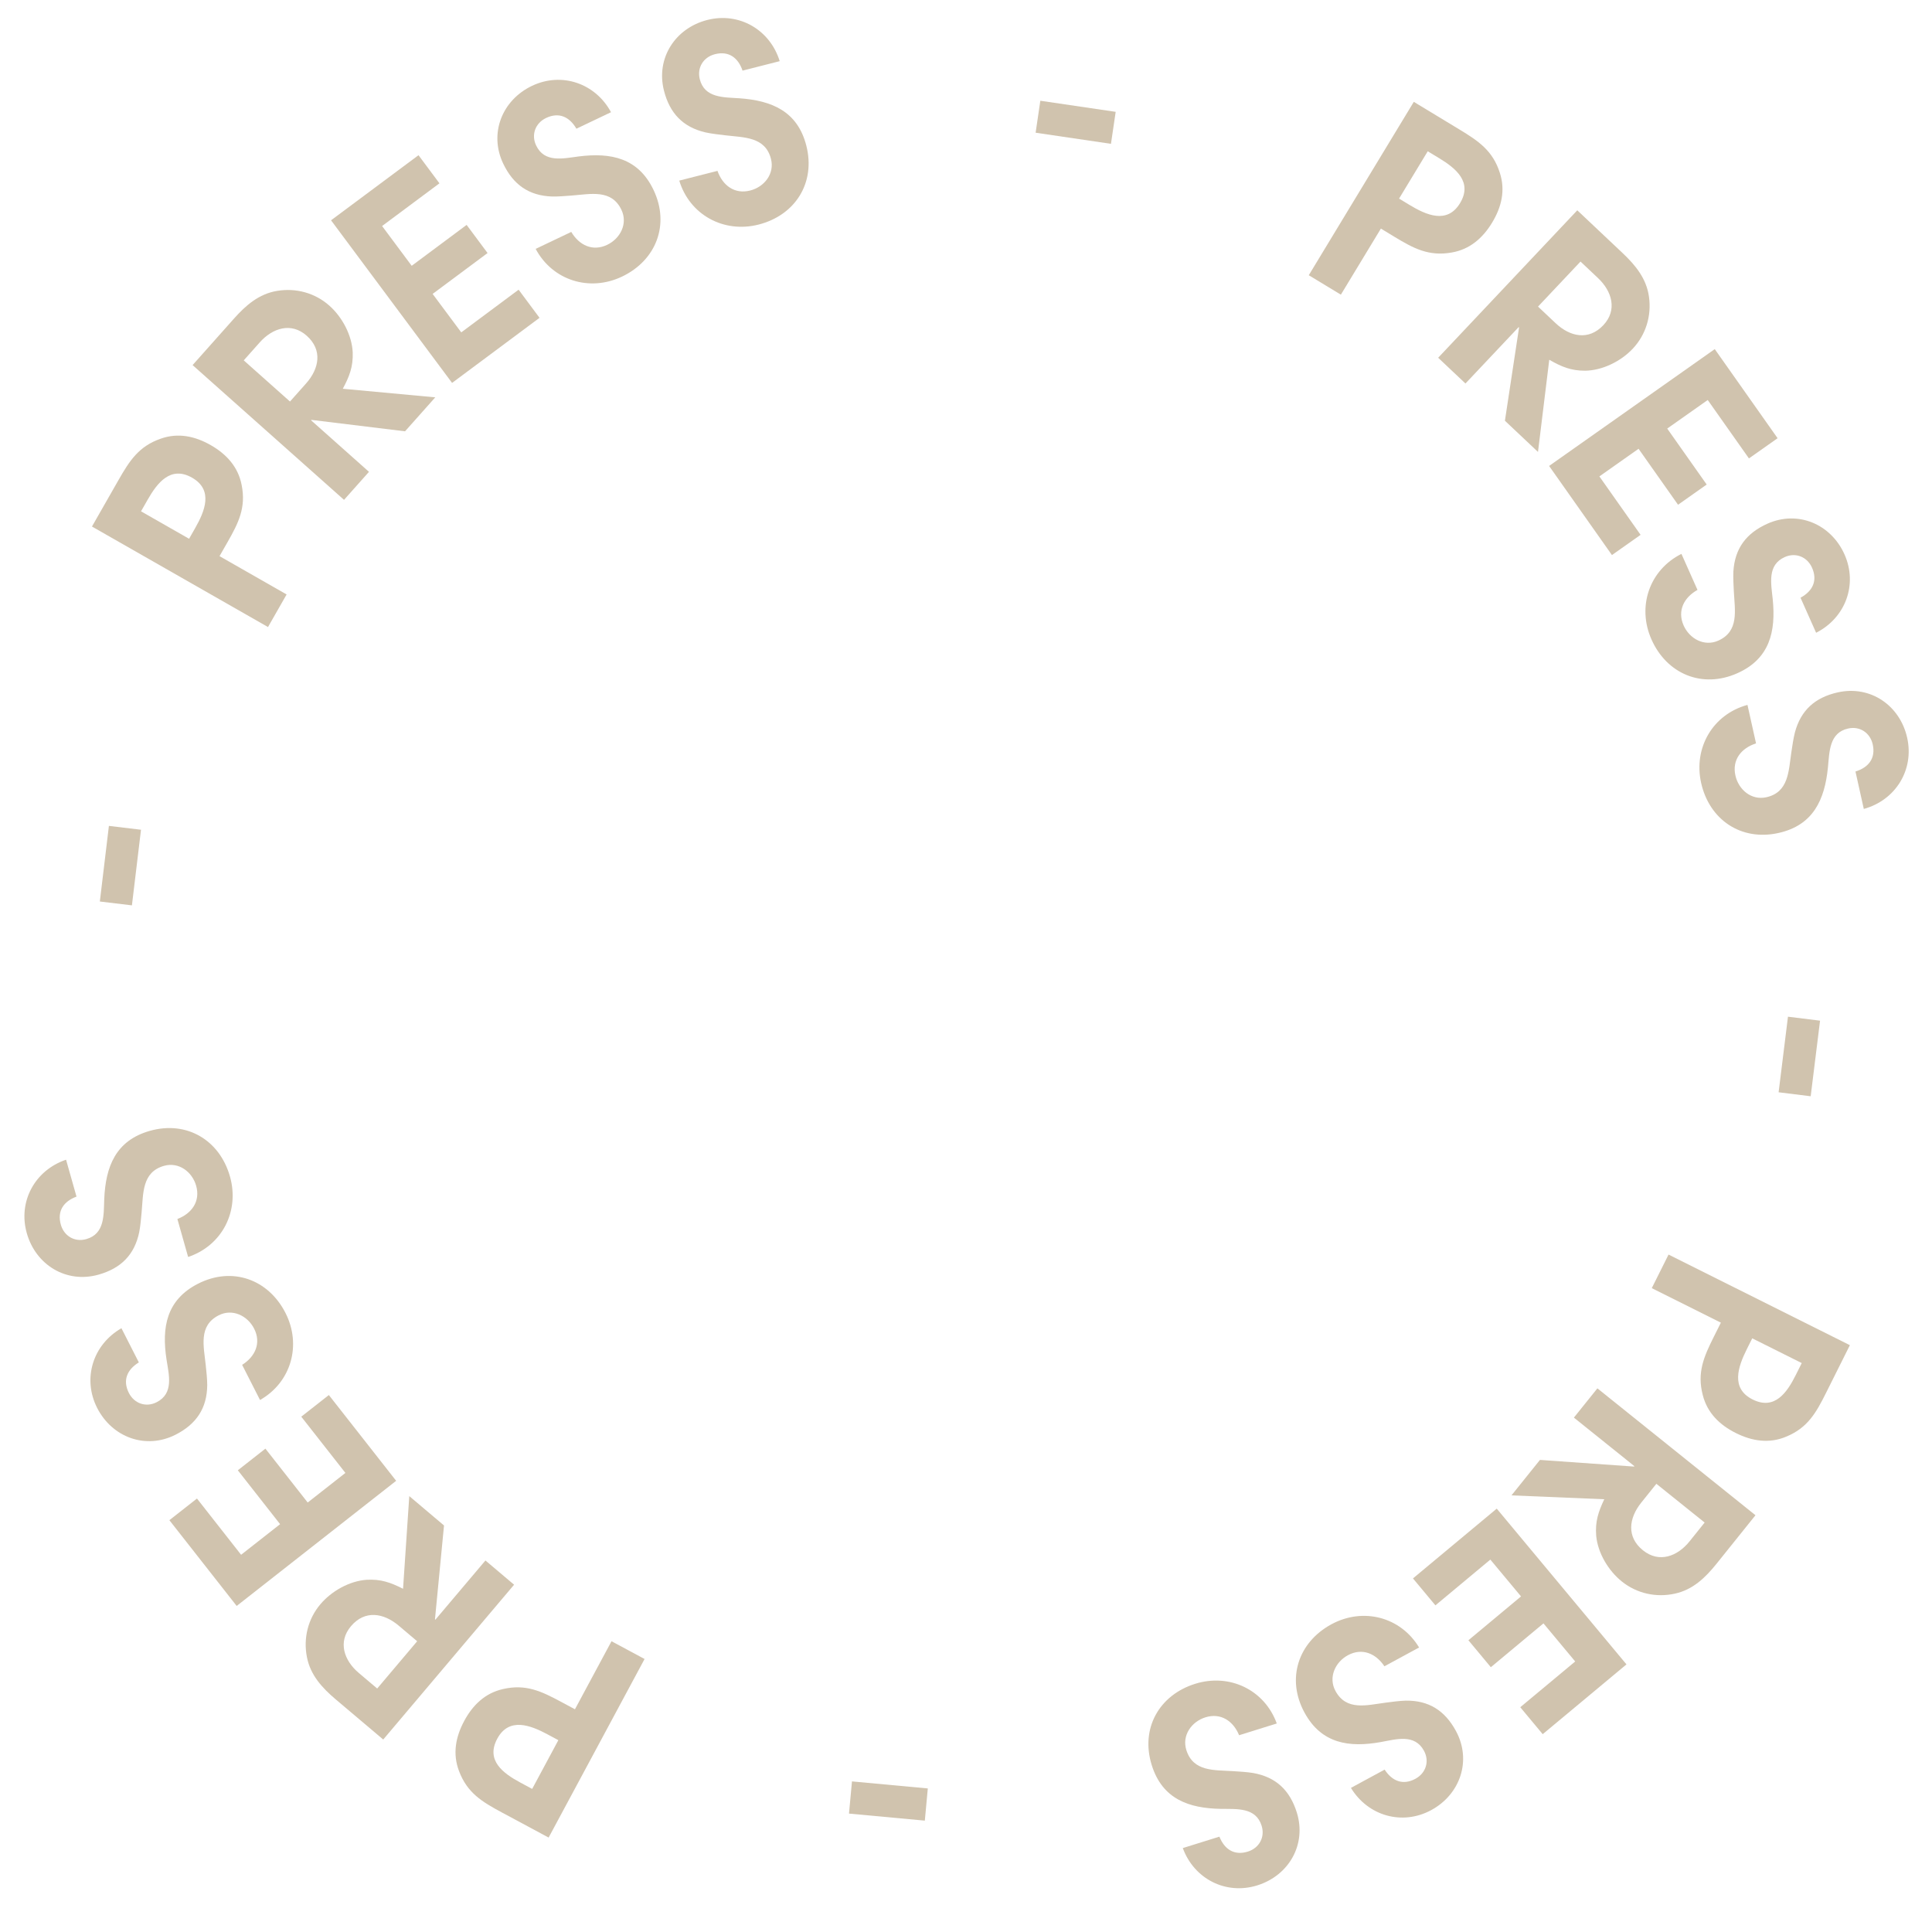 <svg width="160" height="160" viewBox="0 0 160 160" fill="none" xmlns="http://www.w3.org/2000/svg">
<path d="M147.297 90.458L148.072 84.199L150.729 84.528L149.953 90.787L147.297 90.458Z" fill="#D0C3AE"/>
<path d="M143.756 118.678C142.416 118.009 141.391 117.015 141.016 115.534C140.528 113.667 141.106 112.358 141.927 110.714L142.516 109.537L136.793 106.678L138.182 103.898L153.199 111.402L151.222 115.359C150.401 117.003 149.701 118.251 147.915 118.982C146.505 119.571 145.095 119.348 143.756 118.678ZM145.145 115.898C146.971 116.811 147.996 115.319 148.716 113.878L149.213 112.884L145.113 110.835L144.667 111.728C143.947 113.169 143.298 114.975 145.145 115.898Z" fill="#D0C3AE"/>
<path d="M125.174 123.841L127.532 120.904L135.322 121.455L135.35 121.419L130.343 117.401L132.289 114.977L145.381 125.485L142.158 129.501C141.235 130.651 140.199 131.652 138.717 131.976C137.158 132.324 135.553 131.967 134.315 130.973C133.2 130.079 132.331 128.625 132.191 127.204C132.094 126.02 132.361 125.216 132.859 124.161L125.174 123.841ZM136.066 128.393C137.41 129.472 138.928 128.887 139.922 127.648L141.171 126.091L137.173 122.882L135.923 124.439C134.886 125.731 134.686 127.286 136.066 128.393Z" fill="#D0C3AE"/>
<path d="M117.016 130.717L123.953 124.939L134.698 137.838L127.76 143.617L125.902 141.385L130.451 137.596L127.823 134.441L123.465 138.071L121.607 135.839L125.965 132.209L123.424 129.159L118.874 132.949L117.016 130.717Z" fill="#D0C3AE"/>
<path d="M108.027 141.818C106.513 139.025 107.51 136.008 110.262 134.516C112.875 133.1 115.987 133.89 117.523 136.438L114.651 137.995C113.946 136.932 112.803 136.442 111.626 137.08C110.569 137.653 109.992 138.921 110.597 140.037C111.505 141.713 113.194 141.21 114.761 141.006C115.317 140.937 115.842 140.859 116.4 140.84C118.317 140.807 119.655 141.656 120.574 143.352C121.893 145.785 120.94 148.598 118.527 149.906C116.133 151.203 113.295 150.394 111.878 148.065L114.67 146.552C115.29 147.506 116.186 147.872 117.223 147.31C118.08 146.845 118.403 145.87 117.928 144.992C117.16 143.576 115.653 144.032 114.361 144.268C111.727 144.741 109.432 144.411 108.027 141.818Z" fill="#D0C3AE"/>
<path d="M95.381 146.176C94.435 143.145 95.995 140.376 98.983 139.444C101.82 138.558 104.721 139.934 105.737 142.731L102.618 143.704C102.131 142.525 101.104 141.824 99.827 142.222C98.679 142.581 97.868 143.713 98.246 144.926C98.814 146.745 100.568 146.578 102.145 146.68C102.704 146.719 103.234 146.744 103.785 146.833C105.673 147.171 106.821 148.262 107.396 150.103C108.22 152.745 106.743 155.321 104.122 156.139C101.523 156.95 98.894 155.608 97.954 153.05L100.985 152.104C101.41 153.159 102.218 153.692 103.344 153.34C104.275 153.05 104.78 152.155 104.483 151.202C104.003 149.665 102.436 149.821 101.123 149.803C98.447 149.759 96.259 148.992 95.381 146.176Z" fill="#D0C3AE"/>
<path d="M70.557 147.528L76.837 148.111L76.59 150.777L70.31 150.194L70.557 147.528Z" fill="#D0C3AE"/>
<path d="M38.442 142.524C39.15 141.205 40.174 140.21 41.666 139.878C43.546 139.446 44.837 140.063 46.456 140.933L47.615 141.555L50.643 135.92L53.381 137.391L45.435 152.179L41.538 150.086C39.92 149.216 38.693 148.479 38.015 146.673C37.468 145.246 37.733 143.843 38.442 142.524ZM41.179 143.995C40.213 145.794 41.674 146.862 43.093 147.624L44.072 148.15L46.241 144.113L45.361 143.641C43.943 142.879 42.157 142.177 41.179 143.995Z" fill="#D0C3AE"/>
<path d="M33.895 123.902L36.771 126.333L36.022 134.107L36.057 134.136L40.202 129.233L42.575 131.239L31.737 144.06L27.804 140.736C26.678 139.784 25.704 138.722 25.418 137.233C25.109 135.665 25.507 134.07 26.532 132.858C27.455 131.766 28.931 130.934 30.355 130.831C31.54 130.764 32.337 131.051 33.379 131.575L33.895 123.902ZM29.067 134.673C27.954 135.99 28.501 137.522 29.713 138.547L31.238 139.836L34.548 135.921L33.023 134.632C31.759 133.563 30.209 133.322 29.067 134.673Z" fill="#D0C3AE"/>
<path d="M27.234 115.531L32.808 122.634L19.601 132.998L14.027 125.895L16.312 124.102L19.967 128.76L23.197 126.225L19.696 121.763L21.98 119.971L25.482 124.432L28.605 121.981L24.95 117.323L27.234 115.531Z" fill="#D0C3AE"/>
<path d="M16.402 106.31C19.233 104.869 22.223 105.944 23.643 108.734C24.991 111.382 24.121 114.473 21.534 115.942L20.052 113.031C21.133 112.354 21.652 111.224 21.045 110.031C20.5 108.959 19.247 108.349 18.115 108.926C16.417 109.79 16.875 111.491 17.039 113.063C17.094 113.62 17.158 114.148 17.162 114.706C17.146 116.623 16.262 117.938 14.544 118.813C12.077 120.069 9.29 119.044 8.045 116.597C6.81 114.171 7.692 111.354 10.057 109.998L11.498 112.829C10.528 113.424 10.139 114.309 10.674 115.361C11.116 116.23 12.082 116.578 12.972 116.126C14.408 115.395 13.991 113.876 13.789 112.579C13.384 109.934 13.774 107.648 16.402 106.31Z" fill="#D0C3AE"/>
<path d="M12.41 93.652C15.466 92.787 18.192 94.42 19.045 97.432C19.855 100.291 18.402 103.155 15.58 104.096L14.69 100.953C15.881 100.497 16.61 99.489 16.245 98.201C15.917 97.045 14.807 96.204 13.584 96.55C11.751 97.069 11.871 98.827 11.728 100.401C11.673 100.958 11.635 101.488 11.531 102.036C11.143 103.914 10.022 105.034 8.166 105.559C5.503 106.313 2.967 104.768 2.219 102.127C1.477 99.508 2.889 96.915 5.471 96.042L6.336 99.098C5.27 99.495 4.716 100.288 5.038 101.423C5.304 102.362 6.184 102.89 7.145 102.618C8.695 102.179 8.58 100.608 8.633 99.297C8.748 96.623 9.572 94.456 12.41 93.652Z" fill="#D0C3AE"/>
<path d="M11.677 68.716L10.925 74.978L8.268 74.659L9.019 68.397L11.677 68.716Z" fill="#D0C3AE"/>
<path d="M17.449 36.862C18.749 37.605 19.717 38.654 20.01 40.154C20.393 42.045 19.744 43.32 18.833 44.915L18.18 46.058L23.736 49.23L22.195 51.929L7.616 43.605L9.81 39.763C10.721 38.167 11.489 36.96 13.312 36.329C14.753 35.819 16.148 36.12 17.449 36.862ZM15.907 39.561C14.134 38.549 13.029 39.981 12.23 41.38L11.679 42.346L15.659 44.618L16.153 43.751C16.952 42.352 17.7 40.585 15.907 39.561Z" fill="#D0C3AE"/>
<path d="M36.047 32.906L33.544 35.719L25.791 34.773L25.761 34.806L30.557 39.075L28.491 41.396L15.95 30.235L19.374 26.389C20.354 25.287 21.44 24.34 22.936 24.092C24.511 23.824 26.096 24.262 27.282 25.318C28.349 26.268 29.144 27.764 29.211 29.19C29.248 30.377 28.94 31.167 28.389 32.195L36.047 32.906ZM25.402 27.805C24.114 26.659 22.569 27.167 21.513 28.353L20.186 29.844L24.016 33.253L25.343 31.762C26.444 30.524 26.724 28.982 25.402 27.805Z" fill="#D0C3AE"/>
<path d="M44.682 26.32L37.439 31.711L27.416 18.244L34.659 12.853L36.393 15.182L31.643 18.718L34.095 22.012L38.644 18.625L40.378 20.955L35.828 24.341L38.199 27.526L42.949 23.991L44.682 26.32Z" fill="#D0C3AE"/>
<path d="M54.124 15.732C55.49 18.599 54.339 21.56 51.513 22.907C48.83 24.186 45.763 23.236 44.361 20.612L47.31 19.206C47.959 20.304 49.075 20.852 50.283 20.276C51.369 19.759 52.011 18.523 51.464 17.376C50.644 15.656 48.932 16.07 47.357 16.193C46.798 16.233 46.269 16.284 45.711 16.274C43.795 16.207 42.503 15.29 41.673 13.549C40.482 11.051 41.579 8.291 44.057 7.11C46.514 5.938 49.307 6.894 50.602 9.293L47.735 10.659C47.165 9.675 46.29 9.262 45.225 9.77C44.344 10.19 43.971 11.147 44.401 12.048C45.094 13.502 46.623 13.125 47.925 12.956C50.58 12.621 52.855 13.069 54.124 15.732Z" fill="#D0C3AE"/>
<path d="M66.777 12.065C67.561 15.143 65.856 17.825 62.823 18.598C59.943 19.331 57.119 17.803 56.253 14.957L59.419 14.151C59.842 15.354 60.831 16.109 62.128 15.778C63.293 15.481 64.163 14.393 63.849 13.162C63.379 11.316 61.618 11.39 60.049 11.204C59.493 11.135 58.965 11.082 58.42 10.964C56.552 10.526 55.463 9.376 54.987 7.507C54.304 4.825 55.916 2.331 58.576 1.653C61.214 0.981 63.768 2.461 64.572 5.065L61.495 5.849C61.127 4.772 60.348 4.198 59.205 4.489C58.26 4.73 57.708 5.597 57.954 6.564C58.352 8.125 59.925 8.052 61.235 8.139C63.905 8.326 66.049 9.207 66.777 12.065Z" fill="#D0C3AE"/>
<path d="M92.005 11.911L85.766 10.991L86.156 8.343L92.396 9.262L92.005 11.911Z" fill="#D0C3AE"/>
<path d="M123.571 18.437C122.796 19.717 121.722 20.658 120.215 20.913C118.315 21.247 117.057 20.565 115.485 19.613L114.36 18.931L111.045 24.403L108.387 22.793L117.085 8.434L120.869 10.726C122.44 11.678 123.628 12.476 124.211 14.315C124.684 15.768 124.347 17.156 123.571 18.437ZM120.913 16.826C121.971 15.08 120.567 13.938 119.19 13.104L118.239 12.528L115.865 16.447L116.718 16.964C118.096 17.799 119.843 18.592 120.913 16.826Z" fill="#D0C3AE"/>
<path d="M127.37 37.427L124.631 34.843L125.802 27.121L125.769 27.09L121.363 31.76L119.103 29.627L130.624 17.416L134.369 20.95C135.442 21.962 136.357 23.075 136.561 24.578C136.784 26.16 136.3 27.731 135.21 28.886C134.229 29.925 132.71 30.676 131.283 30.701C130.095 30.704 129.315 30.373 128.303 29.793L127.37 37.427ZM132.778 26.934C133.961 25.68 133.499 24.121 132.343 23.031L130.891 21.661L127.373 25.39L128.825 26.761C130.03 27.897 131.564 28.221 132.778 26.934Z" fill="#D0C3AE"/>
<path d="M133.494 45.967L128.29 38.588L142.009 28.912L147.213 36.291L144.84 37.964L141.427 33.126L138.072 35.492L141.341 40.127L138.968 41.801L135.699 37.166L132.454 39.454L135.867 44.293L133.494 45.967Z" fill="#D0C3AE"/>
<path d="M143.874 55.756C140.973 57.047 138.042 55.819 136.769 52.959C135.56 50.244 136.59 47.203 139.25 45.87L140.579 48.854C139.464 49.474 138.887 50.576 139.431 51.799C139.92 52.897 141.139 53.571 142.299 53.055C144.04 52.28 143.671 50.557 143.589 48.979C143.564 48.419 143.526 47.89 143.551 47.332C143.668 45.418 144.618 44.151 146.38 43.366C148.909 42.241 151.639 43.41 152.755 45.917C153.862 48.404 152.834 51.171 150.403 52.403L149.111 49.501C150.11 48.957 150.545 48.093 150.065 47.015C149.669 46.124 148.722 45.726 147.81 46.132C146.338 46.787 146.676 48.326 146.81 49.632C147.076 52.294 146.569 54.556 143.874 55.756Z" fill="#D0C3AE"/>
<path d="M147.288 68.984C144.188 69.674 141.56 67.888 140.879 64.832C140.234 61.931 141.847 59.155 144.718 58.377L145.428 61.565C144.213 61.952 143.428 62.917 143.719 64.223C143.98 65.397 145.041 66.3 146.281 66.024C148.141 65.61 148.121 63.848 148.354 62.285C148.44 61.732 148.509 61.205 148.644 60.664C149.138 58.81 150.321 57.757 152.203 57.338C154.905 56.737 157.349 58.424 157.945 61.103C158.537 63.761 156.98 66.269 154.352 66.993L153.662 63.893C154.75 63.558 155.347 62.797 155.091 61.646C154.879 60.694 154.03 60.115 153.056 60.332C151.483 60.682 151.509 62.257 151.381 63.564C151.114 66.226 150.167 68.343 147.288 68.984Z" fill="#D0C3AE"/>
</svg>

